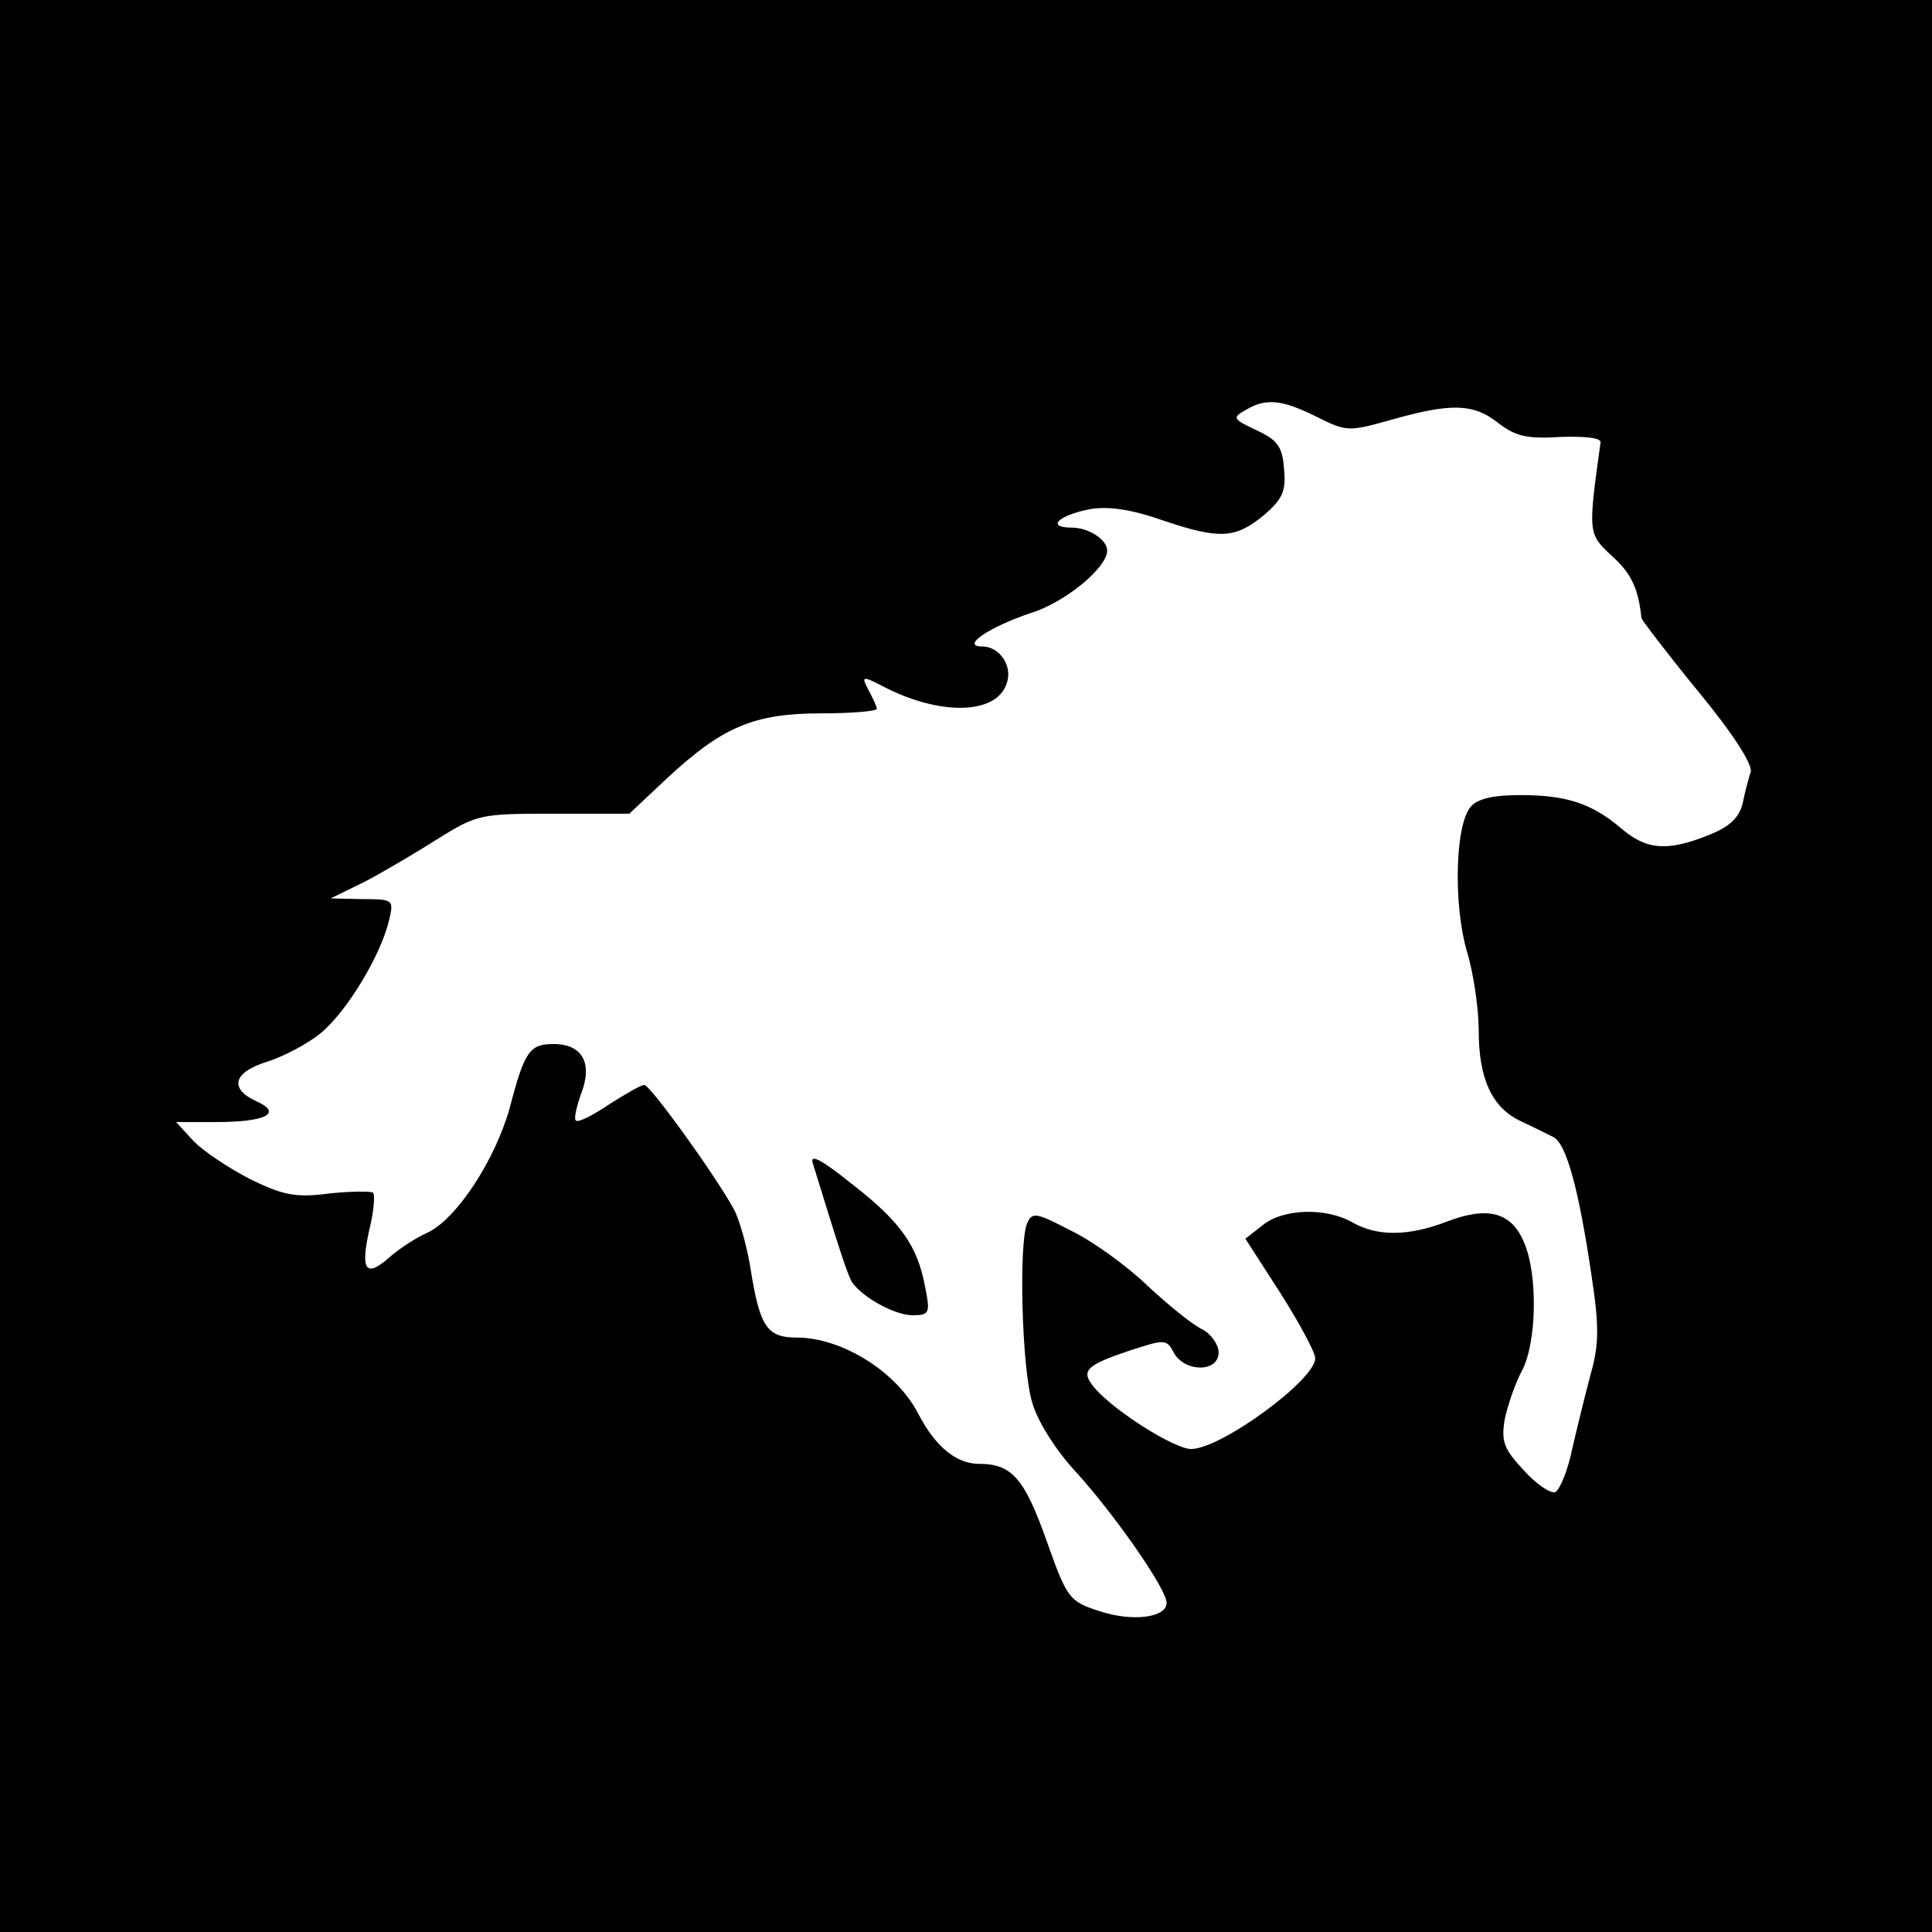 <?xml version="1.0" standalone="no"?>
<!DOCTYPE svg PUBLIC "-//W3C//DTD SVG 20010904//EN"
 "http://www.w3.org/TR/2001/REC-SVG-20010904/DTD/svg10.dtd">
<svg version="1.0" xmlns="http://www.w3.org/2000/svg"
 width="260pt" height="260pt" viewBox="0 0 260 260"
 preserveAspectRatio="xMidYMid meet">
<g transform="translate(0,260) scale(0.1,-0.1)"
fill="#000000" stroke="none">
<path d="M0 1300 l0 -1300 1300 0 1300 0 0 1300 0 1300 -1300 0 -1300 0 0
-1300z m1772 739 c40 -20 43 -20 100 -4 81 23 111 22 144 -4 23 -18 39 -22 84
-19 32 1 54 -1 54 -7 -17 -123 -17 -123 15 -153 26 -23 36 -44 40 -84 1 -3 35
-48 76 -98 47 -57 74 -99 71 -109 -3 -9 -8 -28 -11 -43 -5 -19 -18 -31 -46
-42 -55 -22 -83 -20 -117 9 -40 34 -74 45 -136 45 -37 0 -58 -5 -67 -16 -21
-25 -23 -132 -5 -194 9 -29 16 -78 16 -107 0 -65 18 -104 57 -122 15 -7 35
-17 43 -21 18 -8 35 -72 52 -188 10 -66 10 -91 -1 -130 -7 -26 -18 -71 -25
-101 -6 -30 -17 -56 -23 -59 -7 -2 -26 11 -43 30 -26 28 -30 38 -25 68 4 19
14 48 23 65 20 37 22 129 3 173 -17 41 -49 49 -104 28 -52 -20 -94 -20 -127
-1 -35 20 -93 19 -121 -4 l-23 -18 47 -73 c26 -41 47 -80 47 -88 0 -29 -127
-122 -167 -122 -22 0 -100 49 -128 80 -22 25 -16 32 47 53 46 15 48 15 58 -4
15 -26 60 -26 60 1 0 10 -10 25 -22 31 -13 6 -46 33 -74 59 -28 27 -74 60
-103 74 -48 25 -52 25 -59 9 -11 -28 -7 -193 7 -240 7 -25 31 -64 60 -95 54
-60 121 -157 121 -175 0 -20 -46 -26 -91 -11 -40 13 -43 17 -70 93 -30 85 -47
105 -91 105 -31 0 -59 23 -82 67 -29 57 -103 103 -164 103 -39 0 -49 14 -61
87 -5 34 -16 72 -23 85 -25 46 -113 168 -121 168 -4 0 -25 -12 -47 -26 -22
-15 -42 -25 -45 -22 -3 2 1 19 7 36 16 41 2 67 -37 67 -32 0 -39 -9 -59 -86
-20 -71 -72 -150 -111 -168 -16 -7 -40 -23 -52 -34 -31 -27 -38 -16 -26 38 6
24 8 47 5 50 -3 2 -29 2 -58 -1 -45 -6 -62 -3 -107 19 -29 15 -64 38 -77 52
l-23 25 54 0 c67 0 90 12 54 28 -37 17 -31 39 14 53 22 7 55 24 73 39 35 29
81 105 92 153 6 26 5 27 -36 27 l-43 1 45 22 c25 13 69 39 99 58 53 33 57 34
156 34 l102 0 50 47 c75 70 118 88 208 88 41 0 75 3 75 6 0 3 -5 14 -11 25
-10 19 -9 20 18 6 78 -41 155 -39 168 4 8 23 -10 49 -33 49 -30 0 9 26 65 45
46 14 103 61 103 84 0 15 -25 31 -48 31 -35 0 -17 17 26 25 25 4 56 -1 96 -15
77 -26 98 -25 136 6 26 22 31 33 28 63 -2 30 -9 39 -37 52 -32 15 -33 17 -15
27 28 17 50 14 96 -9z"/>
<path d="M1094 1034 c36 -117 47 -151 53 -160 15 -21 58 -44 81 -44 23 0 24 3
17 38 -10 55 -33 88 -99 139 -41 33 -57 41 -52 27z"/>
</g>
</svg>

